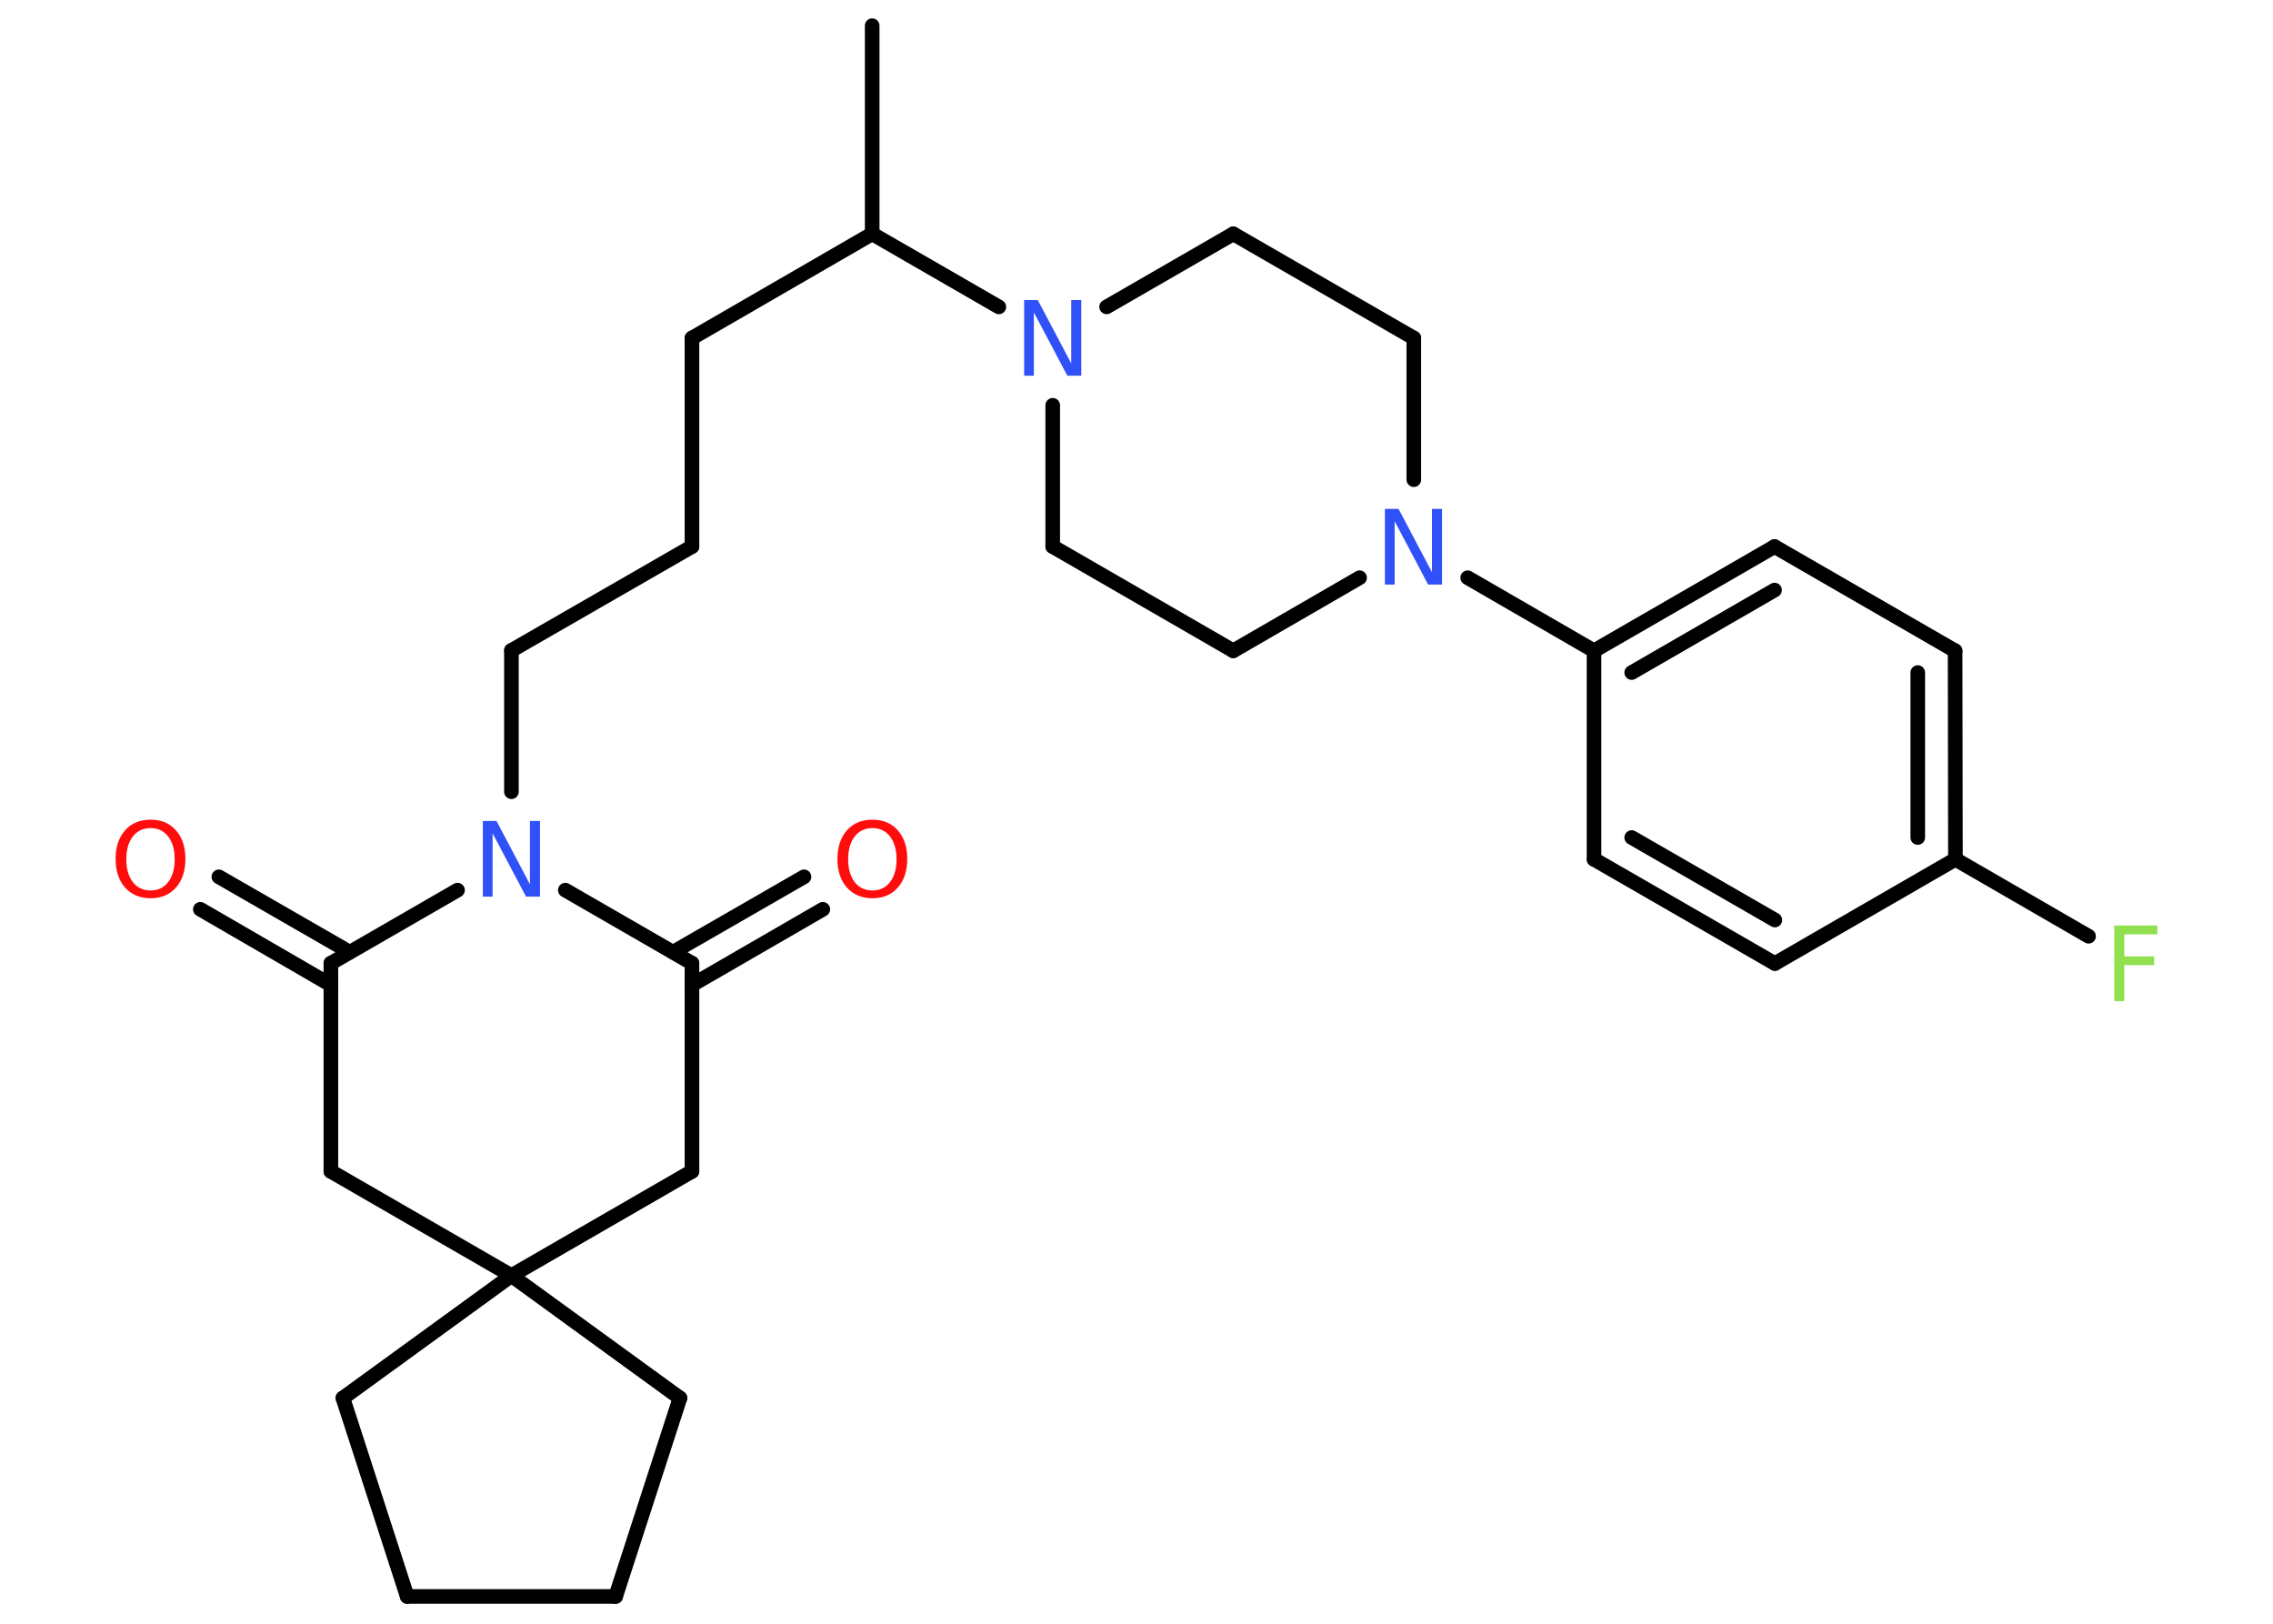 <?xml version='1.0' encoding='UTF-8'?>
<!DOCTYPE svg PUBLIC "-//W3C//DTD SVG 1.1//EN" "http://www.w3.org/Graphics/SVG/1.1/DTD/svg11.dtd">
<svg version='1.2' xmlns='http://www.w3.org/2000/svg' xmlns:xlink='http://www.w3.org/1999/xlink' width='70.0mm' height='50.0mm' viewBox='0 0 70.0 50.0'>
  <desc>Generated by the Chemistry Development Kit (http://github.com/cdk)</desc>
  <g stroke-linecap='round' stroke-linejoin='round' stroke='#000000' stroke-width='.45' fill='#3050F8'>
    <rect x='.0' y='.0' width='70.0' height='50.0' fill='#FFFFFF' stroke='none'/>
    <g id='mol1' class='mol'>
      <line id='mol1bnd1' class='bond' x1='26.86' y1='.79' x2='26.86' y2='7.2'/>
      <line id='mol1bnd2' class='bond' x1='26.86' y1='7.2' x2='21.31' y2='10.41'/>
      <line id='mol1bnd3' class='bond' x1='21.31' y1='10.41' x2='21.31' y2='16.83'/>
      <line id='mol1bnd4' class='bond' x1='21.31' y1='16.83' x2='15.75' y2='20.03'/>
      <line id='mol1bnd5' class='bond' x1='15.75' y1='20.03' x2='15.75' y2='24.38'/>
      <line id='mol1bnd6' class='bond' x1='14.09' y1='27.41' x2='10.19' y2='29.66'/>
      <g id='mol1bnd7' class='bond'>
        <line x1='10.19' y1='30.33' x2='6.17' y2='28.0'/>
        <line x1='10.77' y1='29.32' x2='6.74' y2='27.0'/>
      </g>
      <line id='mol1bnd8' class='bond' x1='10.19' y1='29.66' x2='10.19' y2='36.07'/>
      <line id='mol1bnd9' class='bond' x1='10.19' y1='36.07' x2='15.75' y2='39.28'/>
      <line id='mol1bnd10' class='bond' x1='15.75' y1='39.28' x2='20.94' y2='43.05'/>
      <line id='mol1bnd11' class='bond' x1='20.94' y1='43.05' x2='18.96' y2='49.16'/>
      <line id='mol1bnd12' class='bond' x1='18.96' y1='49.16' x2='12.54' y2='49.16'/>
      <line id='mol1bnd13' class='bond' x1='12.54' y1='49.16' x2='10.56' y2='43.05'/>
      <line id='mol1bnd14' class='bond' x1='15.75' y1='39.28' x2='10.56' y2='43.05'/>
      <line id='mol1bnd15' class='bond' x1='15.75' y1='39.28' x2='21.31' y2='36.07'/>
      <line id='mol1bnd16' class='bond' x1='21.31' y1='36.07' x2='21.31' y2='29.66'/>
      <line id='mol1bnd17' class='bond' x1='17.41' y1='27.41' x2='21.31' y2='29.66'/>
      <g id='mol1bnd18' class='bond'>
        <line x1='20.73' y1='29.32' x2='24.76' y2='27.0'/>
        <line x1='21.31' y1='30.33' x2='25.34' y2='28.0'/>
      </g>
      <line id='mol1bnd19' class='bond' x1='26.86' y1='7.2' x2='30.76' y2='9.45'/>
      <line id='mol1bnd20' class='bond' x1='32.42' y1='12.48' x2='32.42' y2='16.83'/>
      <line id='mol1bnd21' class='bond' x1='32.42' y1='16.83' x2='37.98' y2='20.04'/>
      <line id='mol1bnd22' class='bond' x1='37.98' y1='20.04' x2='41.87' y2='17.79'/>
      <line id='mol1bnd23' class='bond' x1='45.2' y1='17.79' x2='49.09' y2='20.04'/>
      <g id='mol1bnd24' class='bond'>
        <line x1='54.65' y1='16.83' x2='49.09' y2='20.04'/>
        <line x1='54.65' y1='18.17' x2='50.25' y2='20.71'/>
      </g>
      <line id='mol1bnd25' class='bond' x1='54.65' y1='16.83' x2='60.21' y2='20.04'/>
      <g id='mol1bnd26' class='bond'>
        <line x1='60.22' y1='26.46' x2='60.21' y2='20.04'/>
        <line x1='59.06' y1='25.79' x2='59.06' y2='20.71'/>
      </g>
      <line id='mol1bnd27' class='bond' x1='60.22' y1='26.46' x2='64.32' y2='28.83'/>
      <line id='mol1bnd28' class='bond' x1='60.22' y1='26.46' x2='54.66' y2='29.67'/>
      <g id='mol1bnd29' class='bond'>
        <line x1='49.09' y1='26.46' x2='54.66' y2='29.67'/>
        <line x1='50.25' y1='25.79' x2='54.66' y2='28.33'/>
      </g>
      <line id='mol1bnd30' class='bond' x1='49.09' y1='20.04' x2='49.09' y2='26.46'/>
      <line id='mol1bnd31' class='bond' x1='43.54' y1='14.77' x2='43.54' y2='10.41'/>
      <line id='mol1bnd32' class='bond' x1='43.54' y1='10.41' x2='37.98' y2='7.2'/>
      <line id='mol1bnd33' class='bond' x1='34.08' y1='9.45' x2='37.98' y2='7.2'/>
      <path id='mol1atm6' class='atom' d='M14.87 25.28h.42l1.03 1.95v-1.95h.31v2.33h-.43l-1.03 -1.95v1.95h-.3v-2.33z' stroke='none'/>
      <path id='mol1atm8' class='atom' d='M4.64 25.5q-.35 .0 -.55 .26q-.2 .26 -.2 .7q.0 .44 .2 .7q.2 .26 .55 .26q.34 .0 .54 -.26q.2 -.26 .2 -.7q.0 -.44 -.2 -.7q-.2 -.26 -.54 -.26zM4.64 25.24q.49 .0 .78 .33q.29 .33 .29 .88q.0 .55 -.29 .88q-.29 .33 -.78 .33q-.49 .0 -.79 -.33q-.29 -.33 -.29 -.88q.0 -.55 .29 -.88q.29 -.33 .79 -.33z' stroke='none' fill='#FF0D0D'/>
      <path id='mol1atm17' class='atom' d='M26.87 25.5q-.35 .0 -.55 .26q-.2 .26 -.2 .7q.0 .44 .2 .7q.2 .26 .55 .26q.34 .0 .54 -.26q.2 -.26 .2 -.7q.0 -.44 -.2 -.7q-.2 -.26 -.54 -.26zM26.87 25.24q.49 .0 .78 .33q.29 .33 .29 .88q.0 .55 -.29 .88q-.29 .33 -.78 .33q-.49 .0 -.79 -.33q-.29 -.33 -.29 -.88q.0 -.55 .29 -.88q.29 -.33 .79 -.33z' stroke='none' fill='#FF0D0D'/>
      <path id='mol1atm18' class='atom' d='M31.54 9.24h.42l1.03 1.95v-1.95h.31v2.33h-.43l-1.03 -1.95v1.95h-.3v-2.33z' stroke='none'/>
      <path id='mol1atm21' class='atom' d='M42.65 15.67h.42l1.03 1.95v-1.95h.31v2.33h-.43l-1.03 -1.95v1.95h-.3v-2.33z' stroke='none'/>
      <path id='mol1atm26' class='atom' d='M65.1 28.5h1.34v.27h-1.02v.68h.92v.27h-.92v1.11h-.31v-2.33z' stroke='none' fill='#90E050'/>
    </g>
  </g>
</svg>
